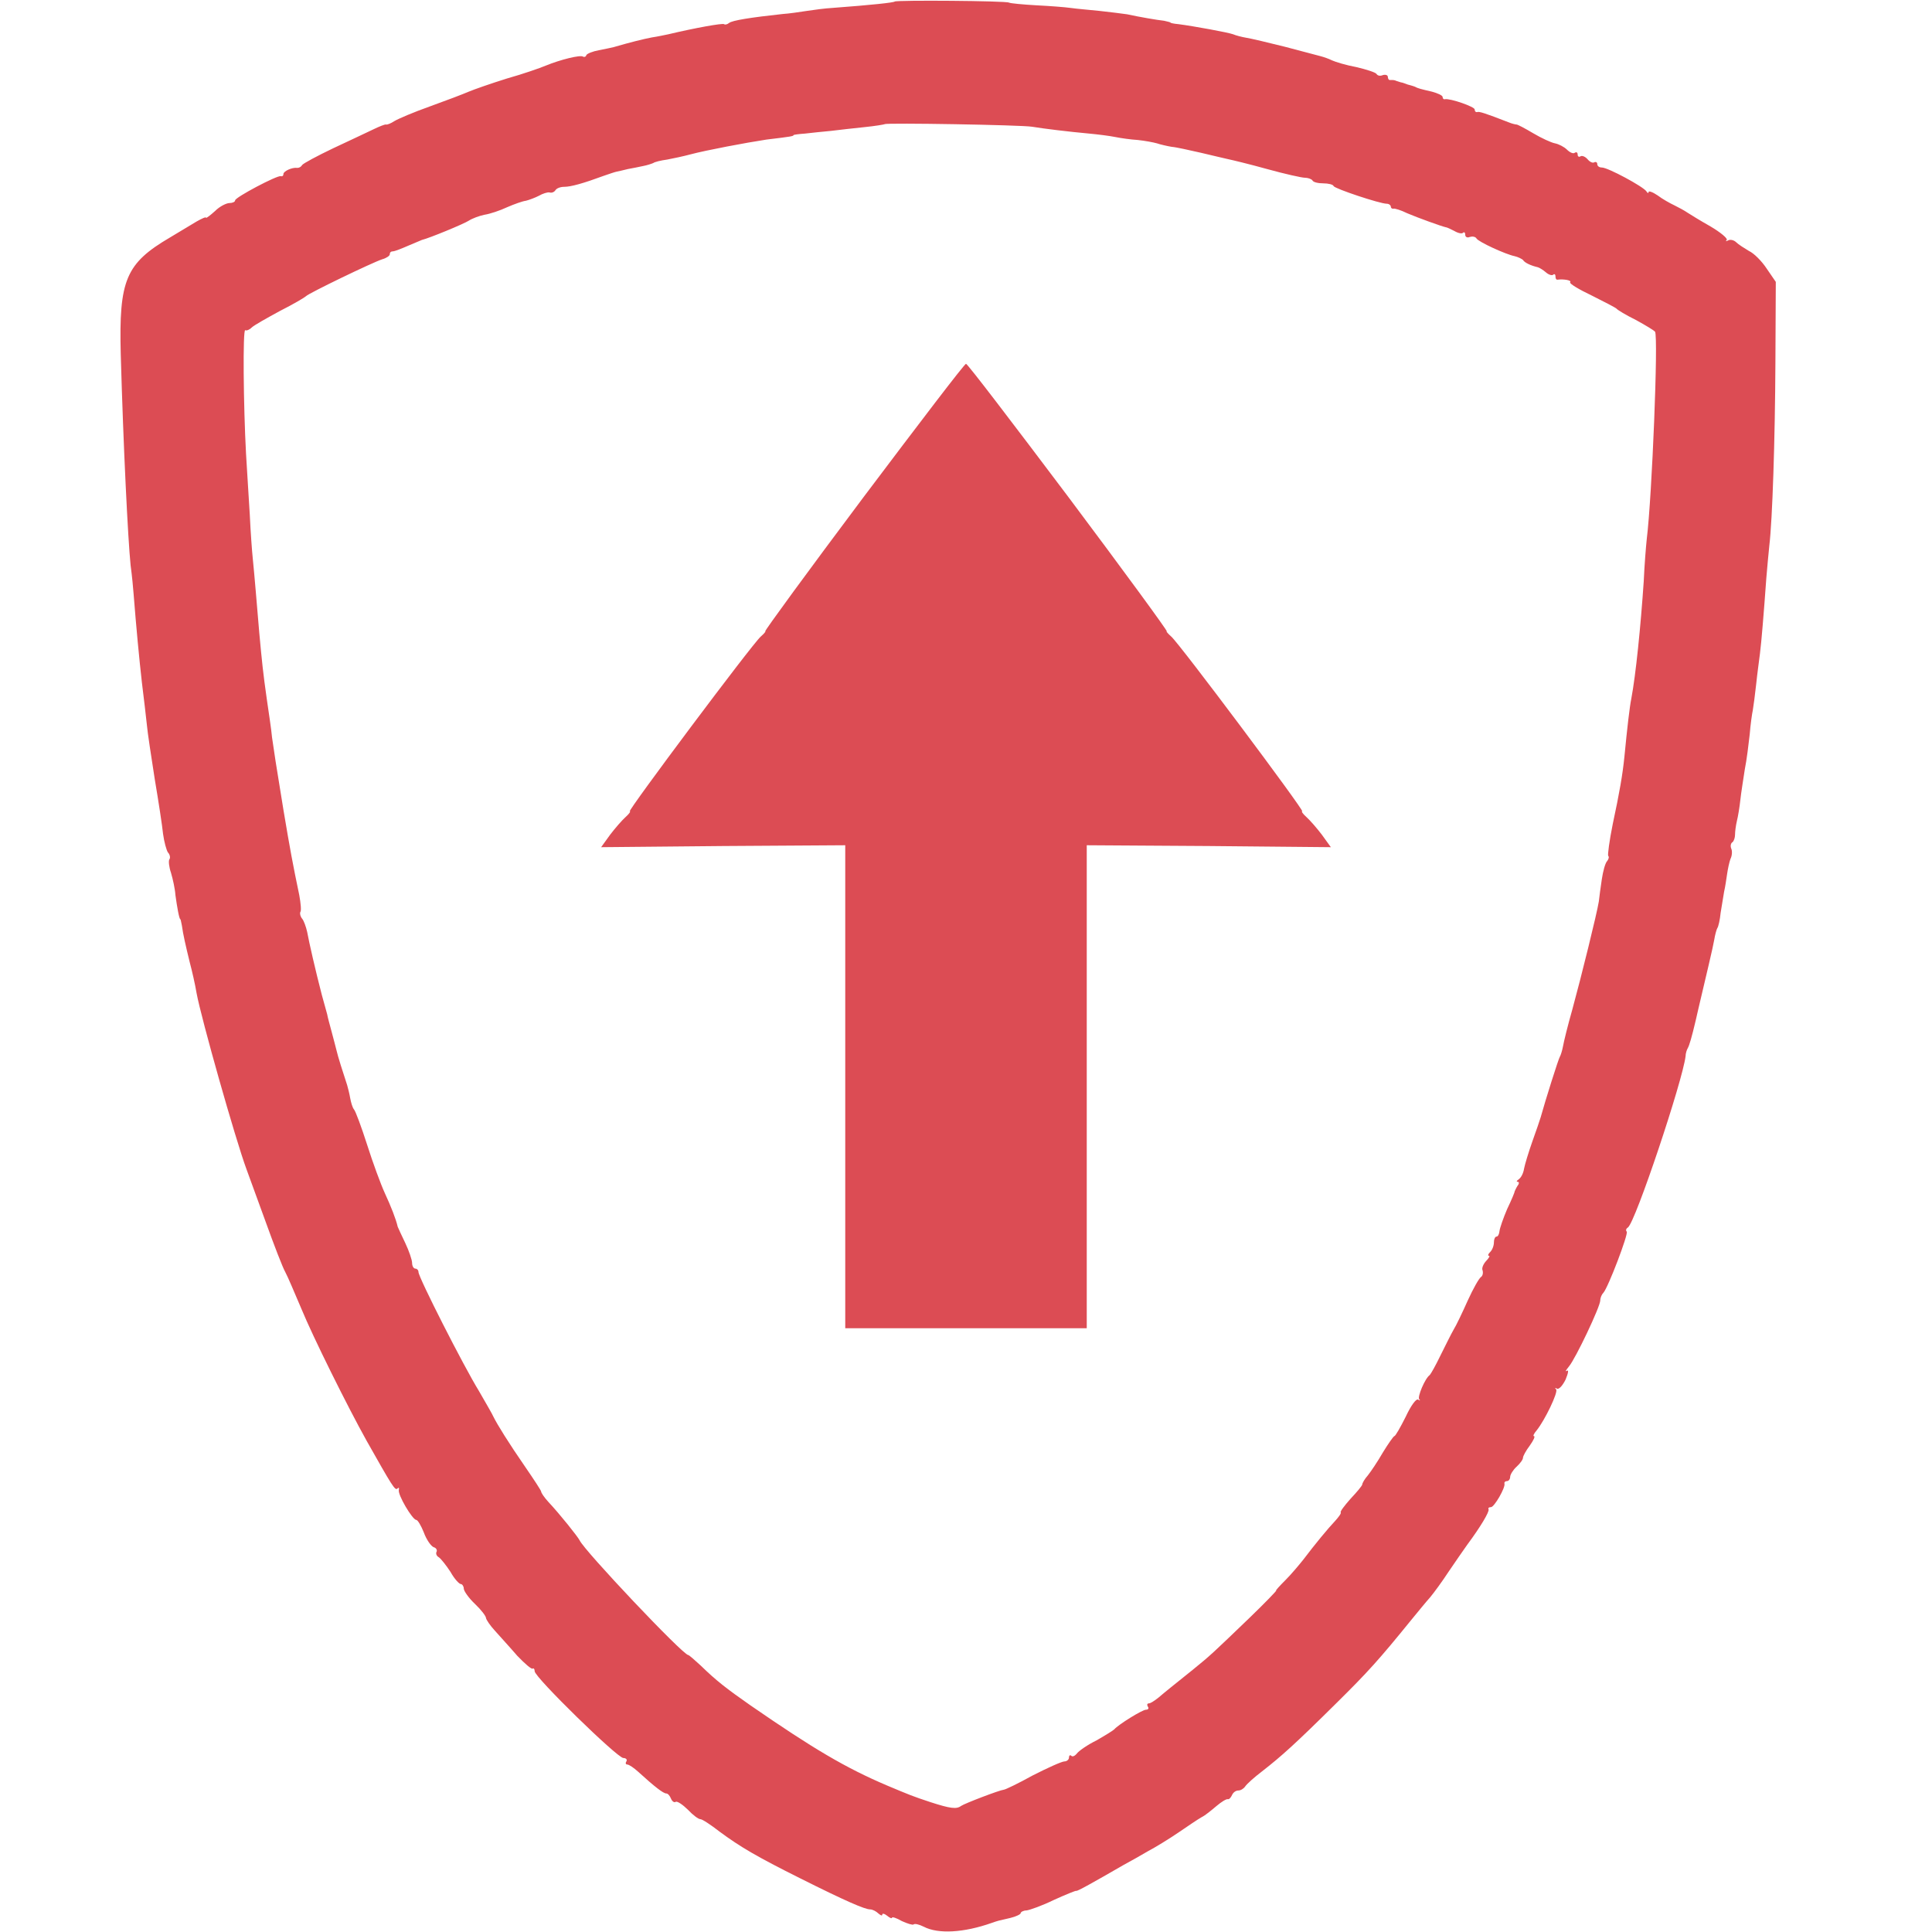 <?xml version="1.0" encoding="UTF-8"?>
<svg xmlns="http://www.w3.org/2000/svg" xmlns:xlink="http://www.w3.org/1999/xlink" width="20px" height="20px" viewBox="0 0 20 20" version="1.1">
<g id="surface1">
<path style=" stroke:none;fill-rule:evenodd;fill:rgb(86.275%,29.804%,32.941%);fill-opacity:1;" d="M 9.262 0.016 C 9.25 0.027 9.031 0.051 8.617 0.082 C 8.543 0.086 8.422 0.102 8.352 0.113 C 8.277 0.125 8.164 0.141 8.102 0.145 C 7.777 0.18 7.578 0.211 7.547 0.238 C 7.527 0.254 7.504 0.258 7.496 0.25 C 7.48 0.238 7.195 0.289 6.918 0.355 C 6.879 0.363 6.805 0.379 6.75 0.387 C 6.668 0.402 6.512 0.441 6.352 0.488 C 6.332 0.492 6.266 0.508 6.199 0.52 C 6.137 0.531 6.078 0.555 6.07 0.57 C 6.066 0.586 6.051 0.594 6.035 0.586 C 6.008 0.566 5.801 0.617 5.648 0.68 C 5.594 0.703 5.414 0.766 5.25 0.812 C 5.086 0.863 4.906 0.926 4.852 0.949 C 4.797 0.973 4.613 1.043 4.449 1.102 C 4.285 1.16 4.121 1.23 4.082 1.254 C 4.047 1.277 4.008 1.293 3.996 1.289 C 3.988 1.285 3.926 1.309 3.863 1.34 C 3.801 1.371 3.613 1.457 3.449 1.535 C 3.285 1.613 3.141 1.691 3.129 1.707 C 3.117 1.727 3.098 1.738 3.078 1.738 C 3.023 1.73 2.934 1.773 2.934 1.801 C 2.934 1.82 2.922 1.828 2.906 1.824 C 2.871 1.812 2.434 2.043 2.434 2.074 C 2.434 2.09 2.406 2.102 2.375 2.102 C 2.344 2.102 2.273 2.137 2.227 2.184 C 2.176 2.23 2.133 2.262 2.133 2.254 C 2.133 2.242 2.09 2.262 2.035 2.293 C 1.984 2.324 1.859 2.398 1.762 2.457 C 1.301 2.727 1.23 2.898 1.25 3.668 C 1.277 4.629 1.324 5.574 1.352 5.852 C 1.367 5.961 1.379 6.094 1.383 6.148 C 1.41 6.492 1.441 6.82 1.469 7.066 C 1.488 7.223 1.512 7.418 1.52 7.5 C 1.527 7.582 1.566 7.836 1.602 8.066 C 1.641 8.297 1.68 8.551 1.688 8.633 C 1.699 8.715 1.723 8.801 1.738 8.824 C 1.758 8.844 1.766 8.879 1.754 8.895 C 1.742 8.91 1.75 8.977 1.77 9.035 C 1.789 9.098 1.812 9.203 1.816 9.266 C 1.832 9.383 1.855 9.516 1.867 9.516 C 1.871 9.516 1.875 9.547 1.883 9.582 C 1.895 9.672 1.922 9.789 1.965 9.965 C 1.988 10.051 2.02 10.191 2.035 10.281 C 2.082 10.539 2.438 11.797 2.551 12.102 C 2.574 12.164 2.664 12.41 2.75 12.648 C 2.836 12.887 2.926 13.121 2.953 13.168 C 2.977 13.211 3.051 13.387 3.121 13.551 C 3.238 13.836 3.598 14.562 3.797 14.918 C 4.055 15.375 4.09 15.434 4.113 15.41 C 4.129 15.395 4.133 15.402 4.129 15.422 C 4.113 15.469 4.27 15.734 4.309 15.734 C 4.324 15.734 4.359 15.793 4.387 15.863 C 4.414 15.938 4.461 16.004 4.488 16.016 C 4.516 16.023 4.527 16.047 4.52 16.062 C 4.508 16.082 4.52 16.109 4.543 16.121 C 4.566 16.137 4.621 16.207 4.664 16.273 C 4.703 16.344 4.754 16.398 4.77 16.398 C 4.785 16.398 4.801 16.422 4.801 16.445 C 4.801 16.469 4.852 16.543 4.918 16.605 C 4.98 16.664 5.031 16.73 5.031 16.75 C 5.035 16.77 5.074 16.828 5.125 16.883 C 5.176 16.941 5.281 17.055 5.355 17.141 C 5.434 17.223 5.504 17.285 5.516 17.273 C 5.523 17.266 5.535 17.277 5.535 17.301 C 5.535 17.363 6.391 18.199 6.453 18.199 C 6.48 18.199 6.496 18.215 6.484 18.234 C 6.473 18.25 6.477 18.266 6.492 18.266 C 6.512 18.266 6.562 18.301 6.605 18.34 C 6.781 18.5 6.867 18.566 6.898 18.566 C 6.914 18.566 6.934 18.59 6.945 18.617 C 6.957 18.648 6.98 18.664 6.996 18.652 C 7.012 18.645 7.066 18.68 7.121 18.734 C 7.172 18.789 7.23 18.832 7.25 18.832 C 7.27 18.832 7.359 18.891 7.449 18.961 C 7.66 19.117 7.832 19.219 8.285 19.445 C 8.754 19.68 8.953 19.766 9.008 19.766 C 9.031 19.766 9.07 19.785 9.094 19.809 C 9.117 19.828 9.133 19.836 9.133 19.82 C 9.133 19.805 9.156 19.809 9.184 19.832 C 9.211 19.855 9.234 19.863 9.234 19.852 C 9.234 19.84 9.281 19.855 9.336 19.887 C 9.395 19.914 9.449 19.93 9.457 19.922 C 9.469 19.91 9.516 19.922 9.562 19.945 C 9.711 20.023 9.977 20.008 10.266 19.906 C 10.332 19.883 10.332 19.883 10.457 19.855 C 10.52 19.84 10.566 19.816 10.566 19.805 C 10.566 19.793 10.594 19.777 10.625 19.777 C 10.66 19.773 10.789 19.727 10.91 19.668 C 11.031 19.613 11.137 19.57 11.141 19.574 C 11.148 19.582 11.316 19.488 11.633 19.305 C 11.699 19.27 11.809 19.207 11.883 19.164 C 11.957 19.125 12.098 19.039 12.195 18.973 C 12.293 18.906 12.402 18.832 12.438 18.812 C 12.477 18.793 12.543 18.738 12.594 18.695 C 12.645 18.652 12.695 18.621 12.711 18.625 C 12.723 18.629 12.742 18.609 12.754 18.582 C 12.766 18.555 12.793 18.535 12.82 18.535 C 12.844 18.535 12.875 18.516 12.891 18.492 C 12.906 18.469 12.984 18.398 13.066 18.336 C 13.266 18.18 13.406 18.055 13.832 17.633 C 14.16 17.309 14.273 17.184 14.609 16.77 C 14.676 16.688 14.766 16.578 14.805 16.535 C 14.844 16.488 14.93 16.371 14.996 16.27 C 15.062 16.172 15.152 16.043 15.191 15.988 C 15.324 15.809 15.418 15.652 15.41 15.625 C 15.402 15.609 15.414 15.602 15.434 15.602 C 15.469 15.602 15.586 15.398 15.574 15.359 C 15.57 15.344 15.582 15.332 15.602 15.332 C 15.617 15.332 15.633 15.312 15.633 15.289 C 15.633 15.266 15.664 15.215 15.699 15.184 C 15.738 15.148 15.766 15.109 15.766 15.09 C 15.766 15.074 15.797 15.016 15.836 14.965 C 15.875 14.91 15.895 14.867 15.879 14.867 C 15.867 14.867 15.879 14.84 15.906 14.809 C 15.992 14.703 16.133 14.41 16.109 14.383 C 16.094 14.367 16.098 14.363 16.117 14.375 C 16.137 14.387 16.176 14.344 16.207 14.281 C 16.234 14.215 16.242 14.176 16.219 14.191 C 16.199 14.203 16.211 14.184 16.242 14.145 C 16.309 14.066 16.566 13.527 16.566 13.461 C 16.566 13.434 16.582 13.398 16.598 13.383 C 16.648 13.328 16.859 12.773 16.84 12.75 C 16.828 12.738 16.832 12.719 16.852 12.707 C 16.93 12.652 17.418 11.191 17.449 10.934 C 17.449 10.906 17.461 10.867 17.473 10.848 C 17.488 10.82 17.512 10.742 17.555 10.559 C 17.562 10.527 17.574 10.473 17.582 10.441 C 17.66 10.109 17.734 9.801 17.746 9.727 C 17.754 9.676 17.77 9.621 17.777 9.609 C 17.789 9.594 17.805 9.52 17.812 9.449 C 17.824 9.375 17.84 9.277 17.848 9.23 C 17.859 9.184 17.871 9.102 17.879 9.047 C 17.887 8.992 17.902 8.922 17.914 8.891 C 17.93 8.859 17.934 8.812 17.922 8.785 C 17.91 8.758 17.918 8.727 17.934 8.719 C 17.949 8.707 17.961 8.672 17.961 8.641 C 17.961 8.609 17.969 8.547 17.98 8.5 C 17.992 8.453 18.008 8.355 18.016 8.281 C 18.023 8.211 18.047 8.066 18.062 7.965 C 18.082 7.867 18.102 7.699 18.113 7.602 C 18.121 7.5 18.137 7.387 18.145 7.352 C 18.152 7.312 18.168 7.191 18.18 7.082 C 18.191 6.973 18.211 6.832 18.219 6.766 C 18.234 6.648 18.258 6.359 18.285 5.984 C 18.293 5.875 18.309 5.723 18.316 5.648 C 18.348 5.379 18.375 4.562 18.379 3.75 L 18.383 2.918 L 18.289 2.781 C 18.238 2.703 18.156 2.621 18.105 2.598 C 18.059 2.57 17.996 2.531 17.973 2.508 C 17.949 2.484 17.91 2.477 17.891 2.488 C 17.867 2.5 17.859 2.5 17.875 2.484 C 17.887 2.469 17.812 2.406 17.707 2.344 C 17.602 2.285 17.496 2.219 17.465 2.199 C 17.438 2.18 17.379 2.148 17.332 2.125 C 17.289 2.105 17.207 2.059 17.16 2.023 C 17.109 1.988 17.066 1.973 17.066 1.988 C 17.066 2.004 17.055 2 17.043 1.98 C 17.008 1.93 16.645 1.734 16.582 1.734 C 16.555 1.734 16.535 1.719 16.535 1.699 C 16.535 1.68 16.52 1.672 16.504 1.68 C 16.488 1.691 16.457 1.676 16.434 1.648 C 16.41 1.621 16.379 1.609 16.363 1.617 C 16.348 1.629 16.332 1.621 16.332 1.602 C 16.332 1.578 16.32 1.57 16.301 1.582 C 16.285 1.594 16.25 1.578 16.219 1.547 C 16.191 1.52 16.137 1.492 16.098 1.484 C 16.059 1.477 15.957 1.43 15.871 1.379 C 15.785 1.328 15.711 1.289 15.699 1.289 C 15.691 1.289 15.652 1.281 15.617 1.266 C 15.375 1.172 15.312 1.152 15.293 1.16 C 15.277 1.164 15.266 1.152 15.266 1.133 C 15.266 1.105 15.012 1.016 14.957 1.027 C 14.945 1.031 14.934 1.02 14.934 1.004 C 14.934 0.988 14.883 0.965 14.824 0.949 C 14.707 0.922 14.676 0.914 14.648 0.898 C 14.641 0.895 14.617 0.887 14.602 0.883 C 14.582 0.879 14.559 0.871 14.551 0.867 C 14.539 0.863 14.52 0.855 14.5 0.852 C 14.48 0.844 14.457 0.84 14.441 0.832 C 14.43 0.828 14.406 0.828 14.391 0.828 C 14.379 0.832 14.367 0.816 14.367 0.797 C 14.367 0.777 14.344 0.77 14.316 0.777 C 14.289 0.789 14.262 0.785 14.25 0.766 C 14.242 0.75 14.145 0.719 14.043 0.695 C 13.938 0.676 13.824 0.641 13.789 0.625 C 13.758 0.609 13.703 0.59 13.672 0.582 C 13.641 0.574 13.477 0.531 13.301 0.484 C 13.129 0.441 12.949 0.398 12.902 0.391 C 12.855 0.383 12.793 0.367 12.766 0.355 C 12.715 0.336 12.355 0.27 12.199 0.25 C 12.152 0.246 12.117 0.238 12.117 0.234 C 12.117 0.23 12.086 0.223 12.051 0.215 C 11.977 0.207 11.797 0.176 11.668 0.148 C 11.621 0.141 11.492 0.125 11.383 0.113 C 11.273 0.102 11.137 0.09 11.082 0.082 C 11.027 0.074 10.871 0.062 10.73 0.055 C 10.59 0.047 10.461 0.035 10.445 0.027 C 10.414 0.008 9.277 0 9.262 0.016 M 9.16 1.285 C 9.152 1.289 9.059 1.305 8.949 1.316 C 8.84 1.328 8.684 1.344 8.602 1.355 C 8.516 1.363 8.398 1.375 8.332 1.383 C 8.27 1.387 8.215 1.395 8.215 1.398 C 8.215 1.41 8.191 1.414 7.934 1.445 C 7.723 1.477 7.309 1.555 7.148 1.598 C 7.078 1.617 6.965 1.641 6.906 1.652 C 6.844 1.66 6.777 1.676 6.762 1.688 C 6.746 1.695 6.699 1.711 6.656 1.719 C 6.617 1.727 6.547 1.742 6.5 1.75 C 6.453 1.762 6.402 1.773 6.383 1.777 C 6.363 1.781 6.305 1.801 6.25 1.82 C 6.039 1.898 5.91 1.934 5.84 1.934 C 5.801 1.934 5.762 1.949 5.75 1.969 C 5.738 1.988 5.711 2 5.688 1.992 C 5.668 1.988 5.617 2.004 5.578 2.027 C 5.539 2.047 5.477 2.07 5.445 2.078 C 5.41 2.082 5.324 2.113 5.25 2.145 C 5.176 2.18 5.07 2.215 5.016 2.223 C 4.961 2.234 4.887 2.262 4.852 2.285 C 4.797 2.32 4.445 2.465 4.367 2.484 C 4.359 2.488 4.293 2.516 4.227 2.543 C 4.156 2.574 4.086 2.602 4.066 2.602 C 4.047 2.602 4.035 2.613 4.035 2.633 C 4.035 2.648 4 2.672 3.957 2.684 C 3.859 2.715 3.188 3.039 3.168 3.066 C 3.156 3.078 3.039 3.148 2.898 3.219 C 2.762 3.293 2.629 3.367 2.605 3.391 C 2.582 3.414 2.551 3.426 2.539 3.418 C 2.512 3.402 2.52 4.203 2.547 4.699 C 2.559 4.875 2.574 5.16 2.586 5.332 C 2.594 5.508 2.609 5.711 2.617 5.785 C 2.633 5.941 2.66 6.266 2.684 6.551 C 2.711 6.844 2.723 6.965 2.762 7.238 C 2.781 7.371 2.809 7.551 2.816 7.633 C 2.844 7.824 2.848 7.859 2.934 8.383 C 3.004 8.801 3.031 8.945 3.098 9.266 C 3.113 9.348 3.121 9.43 3.109 9.441 C 3.102 9.457 3.109 9.488 3.129 9.512 C 3.145 9.531 3.168 9.594 3.18 9.648 C 3.199 9.754 3.266 10.047 3.332 10.301 C 3.355 10.383 3.379 10.473 3.387 10.5 C 3.391 10.527 3.414 10.609 3.434 10.684 C 3.453 10.758 3.477 10.844 3.484 10.875 C 3.496 10.93 3.551 11.105 3.594 11.234 C 3.602 11.262 3.617 11.32 3.625 11.367 C 3.633 11.41 3.648 11.465 3.664 11.484 C 3.68 11.5 3.742 11.668 3.801 11.852 C 3.859 12.035 3.941 12.258 3.984 12.352 C 4.047 12.488 4.098 12.617 4.117 12.699 C 4.121 12.711 4.156 12.785 4.195 12.867 C 4.234 12.949 4.266 13.043 4.266 13.074 C 4.266 13.105 4.281 13.133 4.301 13.133 C 4.316 13.133 4.332 13.148 4.332 13.168 C 4.332 13.223 4.801 14.145 4.957 14.398 C 5.027 14.52 5.098 14.641 5.109 14.668 C 5.145 14.742 5.266 14.938 5.441 15.191 C 5.527 15.316 5.602 15.43 5.602 15.441 C 5.602 15.453 5.633 15.5 5.676 15.547 C 5.797 15.676 5.98 15.906 6 15.945 C 6.047 16.051 7.07 17.133 7.125 17.133 C 7.133 17.133 7.191 17.184 7.254 17.242 C 7.414 17.398 7.52 17.48 7.766 17.652 C 8.422 18.105 8.754 18.301 9.184 18.484 C 9.418 18.582 9.445 18.594 9.633 18.656 C 9.84 18.723 9.902 18.73 9.949 18.695 C 9.988 18.668 10.348 18.531 10.391 18.527 C 10.406 18.527 10.543 18.461 10.691 18.379 C 10.844 18.301 10.992 18.234 11.02 18.234 C 11.043 18.234 11.066 18.215 11.066 18.195 C 11.066 18.172 11.078 18.164 11.09 18.176 C 11.102 18.188 11.125 18.18 11.148 18.152 C 11.168 18.125 11.258 18.062 11.352 18.016 C 11.441 17.965 11.523 17.914 11.535 17.902 C 11.574 17.855 11.824 17.699 11.863 17.699 C 11.887 17.699 11.895 17.684 11.883 17.668 C 11.871 17.648 11.875 17.633 11.895 17.633 C 11.91 17.633 11.953 17.605 11.992 17.574 C 12.074 17.504 12.129 17.461 12.348 17.285 C 12.535 17.133 12.551 17.117 12.941 16.742 C 13.098 16.59 13.219 16.465 13.211 16.465 C 13.203 16.465 13.246 16.418 13.309 16.355 C 13.367 16.297 13.449 16.199 13.492 16.145 C 13.617 15.98 13.746 15.824 13.82 15.746 C 13.859 15.703 13.887 15.664 13.879 15.656 C 13.871 15.648 13.918 15.586 13.98 15.516 C 14.047 15.445 14.102 15.379 14.102 15.367 C 14.102 15.355 14.125 15.312 14.16 15.273 C 14.191 15.234 14.262 15.129 14.316 15.035 C 14.371 14.945 14.426 14.867 14.434 14.867 C 14.445 14.867 14.496 14.777 14.551 14.668 C 14.605 14.551 14.66 14.477 14.68 14.488 C 14.699 14.5 14.707 14.5 14.691 14.484 C 14.672 14.461 14.75 14.27 14.801 14.234 C 14.812 14.223 14.863 14.133 14.91 14.035 C 14.961 13.934 15.02 13.812 15.047 13.766 C 15.074 13.723 15.141 13.582 15.195 13.461 C 15.25 13.34 15.312 13.23 15.332 13.219 C 15.348 13.207 15.355 13.18 15.348 13.152 C 15.336 13.129 15.355 13.086 15.383 13.055 C 15.414 13.023 15.426 13 15.414 13 C 15.398 13 15.406 12.98 15.426 12.961 C 15.449 12.938 15.465 12.895 15.465 12.859 C 15.465 12.828 15.477 12.801 15.492 12.801 C 15.508 12.801 15.52 12.773 15.523 12.742 C 15.527 12.711 15.562 12.609 15.602 12.516 C 15.645 12.426 15.68 12.344 15.68 12.332 C 15.684 12.324 15.695 12.297 15.711 12.273 C 15.727 12.254 15.727 12.234 15.711 12.234 C 15.695 12.234 15.699 12.223 15.723 12.207 C 15.746 12.191 15.77 12.145 15.777 12.098 C 15.785 12.055 15.824 11.926 15.863 11.816 C 15.902 11.707 15.941 11.594 15.949 11.566 C 15.996 11.395 16.133 10.961 16.148 10.938 C 16.156 10.926 16.172 10.875 16.18 10.832 C 16.188 10.785 16.23 10.613 16.277 10.449 C 16.371 10.105 16.531 9.457 16.551 9.332 C 16.555 9.289 16.57 9.184 16.582 9.102 C 16.594 9.02 16.617 8.934 16.637 8.914 C 16.652 8.895 16.66 8.871 16.648 8.859 C 16.641 8.852 16.66 8.703 16.695 8.531 C 16.766 8.199 16.797 8.02 16.816 7.832 C 16.844 7.539 16.871 7.309 16.887 7.234 C 16.934 6.984 16.984 6.488 17.016 6.016 C 17.023 5.852 17.039 5.656 17.047 5.582 C 17.102 5.137 17.168 3.484 17.133 3.434 C 17.125 3.422 17.035 3.367 16.934 3.312 C 16.832 3.262 16.742 3.207 16.734 3.195 C 16.723 3.184 16.609 3.125 16.477 3.059 C 16.344 2.996 16.242 2.934 16.254 2.922 C 16.273 2.902 16.191 2.887 16.125 2.895 C 16.109 2.898 16.102 2.883 16.102 2.859 C 16.102 2.84 16.09 2.832 16.078 2.844 C 16.066 2.855 16.031 2.844 16.004 2.82 C 15.973 2.793 15.934 2.77 15.918 2.766 C 15.848 2.75 15.781 2.719 15.766 2.691 C 15.754 2.68 15.715 2.66 15.68 2.652 C 15.586 2.633 15.305 2.504 15.285 2.469 C 15.273 2.449 15.242 2.445 15.215 2.453 C 15.188 2.465 15.168 2.453 15.168 2.43 C 15.168 2.406 15.156 2.398 15.145 2.41 C 15.133 2.422 15.094 2.414 15.055 2.391 C 15.016 2.371 14.977 2.352 14.965 2.352 C 14.926 2.344 14.676 2.254 14.566 2.207 C 14.504 2.176 14.438 2.156 14.426 2.16 C 14.41 2.164 14.398 2.152 14.398 2.141 C 14.398 2.125 14.379 2.109 14.355 2.109 C 14.285 2.109 13.816 1.953 13.805 1.926 C 13.801 1.91 13.75 1.898 13.699 1.898 C 13.648 1.898 13.594 1.887 13.586 1.867 C 13.574 1.852 13.539 1.84 13.508 1.84 C 13.477 1.84 13.301 1.801 13.117 1.75 C 12.934 1.699 12.754 1.656 12.715 1.648 C 12.68 1.641 12.551 1.609 12.434 1.582 C 12.312 1.555 12.176 1.523 12.129 1.52 C 12.082 1.512 12.012 1.496 11.977 1.484 C 11.938 1.473 11.852 1.457 11.777 1.449 C 11.707 1.445 11.602 1.43 11.543 1.418 C 11.484 1.406 11.363 1.391 11.277 1.383 C 11.059 1.363 10.805 1.332 10.684 1.312 C 10.57 1.293 9.176 1.27 9.16 1.285 M 8.938 5.148 C 8.367 5.91 7.91 6.535 7.922 6.535 C 7.93 6.535 7.91 6.559 7.875 6.59 C 7.789 6.664 6.492 8.398 6.52 8.398 C 6.531 8.398 6.512 8.426 6.477 8.457 C 6.438 8.492 6.367 8.574 6.316 8.641 L 6.223 8.77 L 7.488 8.758 L 8.75 8.75 L 8.75 13.75 L 11.25 13.75 L 11.25 8.75 L 12.512 8.758 L 13.777 8.77 L 13.684 8.641 C 13.633 8.574 13.562 8.492 13.523 8.457 C 13.488 8.426 13.469 8.398 13.48 8.398 C 13.508 8.398 12.211 6.664 12.125 6.59 C 12.09 6.559 12.07 6.535 12.078 6.535 C 12.09 6.535 11.633 5.91 11.062 5.148 C 10.492 4.391 10.016 3.766 10 3.766 C 9.984 3.766 9.508 4.391 8.938 5.148 "/>
</g>
</svg>
